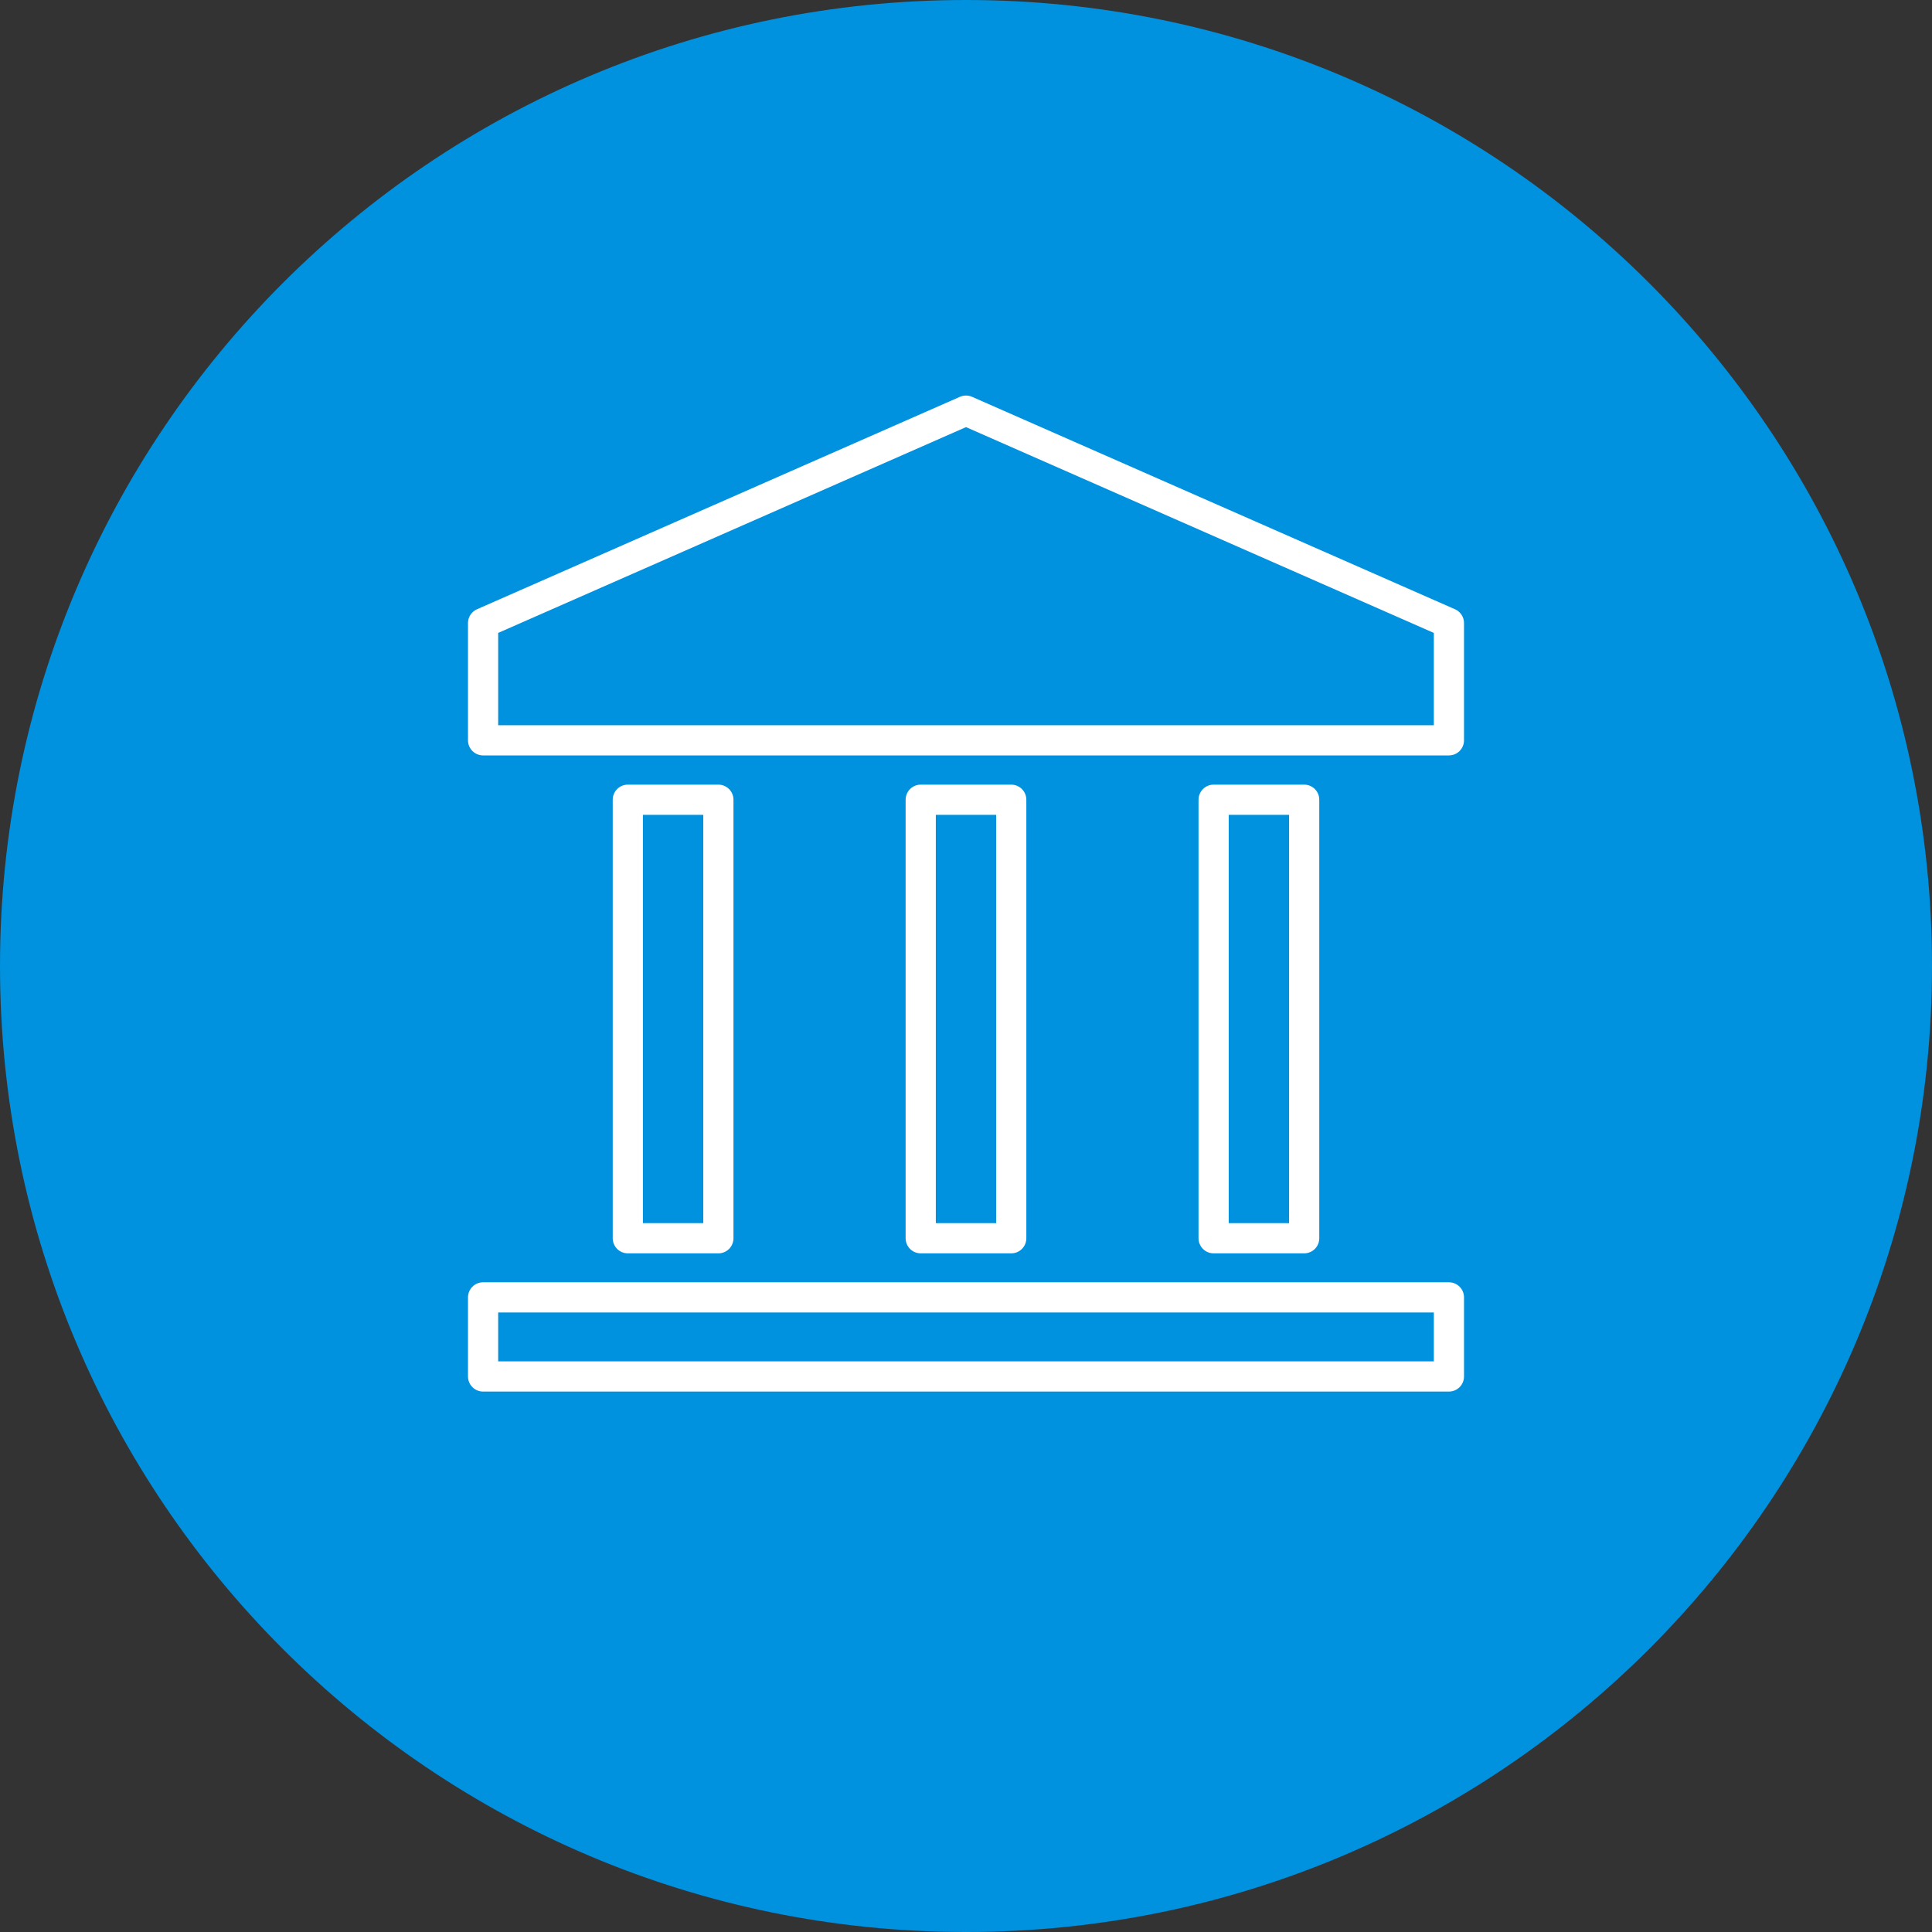 <?xml version="1.0" encoding="utf-8"?>
<!-- Generator: Adobe Illustrator 16.0.0, SVG Export Plug-In . SVG Version: 6.00 Build 0)  -->
<!DOCTYPE svg PUBLIC "-//W3C//DTD SVG 1.1//EN" "http://www.w3.org/Graphics/SVG/1.1/DTD/svg11.dtd">
<svg version="1.1" id="Layer_1" xmlns="http://www.w3.org/2000/svg" xmlns:xlink="http://www.w3.org/1999/xlink" x="0px" y="0px"
	 width="48px" height="48px" viewBox="0 0 48 48" enable-background="new 0 0 48 48" xml:space="preserve">
<rect x="0" y="0" width="48" height="48" fill="#333333" stroke="none"/>
<g>
	<defs>
		<rect id="SVGID_1_" width="48" height="48"/>
	</defs>
	<clipPath id="SVGID_2_">
		<use xlink:href="#SVGID_1_"  overflow="visible"/>
	</clipPath>
	<path clip-path="url(#SVGID_2_)" fill="#0091DF" d="M24,48c13.255,0,24-10.745,24-24S37.255,0,24,0S0,10.745,0,24S10.745,48,24,48"
		/>
</g>
<rect x="12.002" y="32.233" fill="none" stroke="#FFFFFF" stroke-width="0.75" stroke-linecap="round" stroke-linejoin="round" width="23.996" height="1.965"/>
<polygon fill="none" stroke="#FFFFFF" stroke-width="0.75" stroke-linecap="round" stroke-linejoin="round" points="12.002,15.48 
	12.002,18.393 35.998,18.393 35.998,15.48 24,10.202 "/>
<rect x="15.598" y="19.869" fill="none" stroke="#FFFFFF" stroke-width="0.75" stroke-linecap="round" stroke-linejoin="round" width="2.25" height="10.895"/>
<rect x="22.875" y="19.869" fill="none" stroke="#FFFFFF" stroke-width="0.75" stroke-linecap="round" stroke-linejoin="round" width="2.249" height="10.895"/>
<rect x="30.152" y="19.869" fill="none" stroke="#FFFFFF" stroke-width="0.75" stroke-linecap="round" stroke-linejoin="round" width="2.25" height="10.895"/>
</svg>
